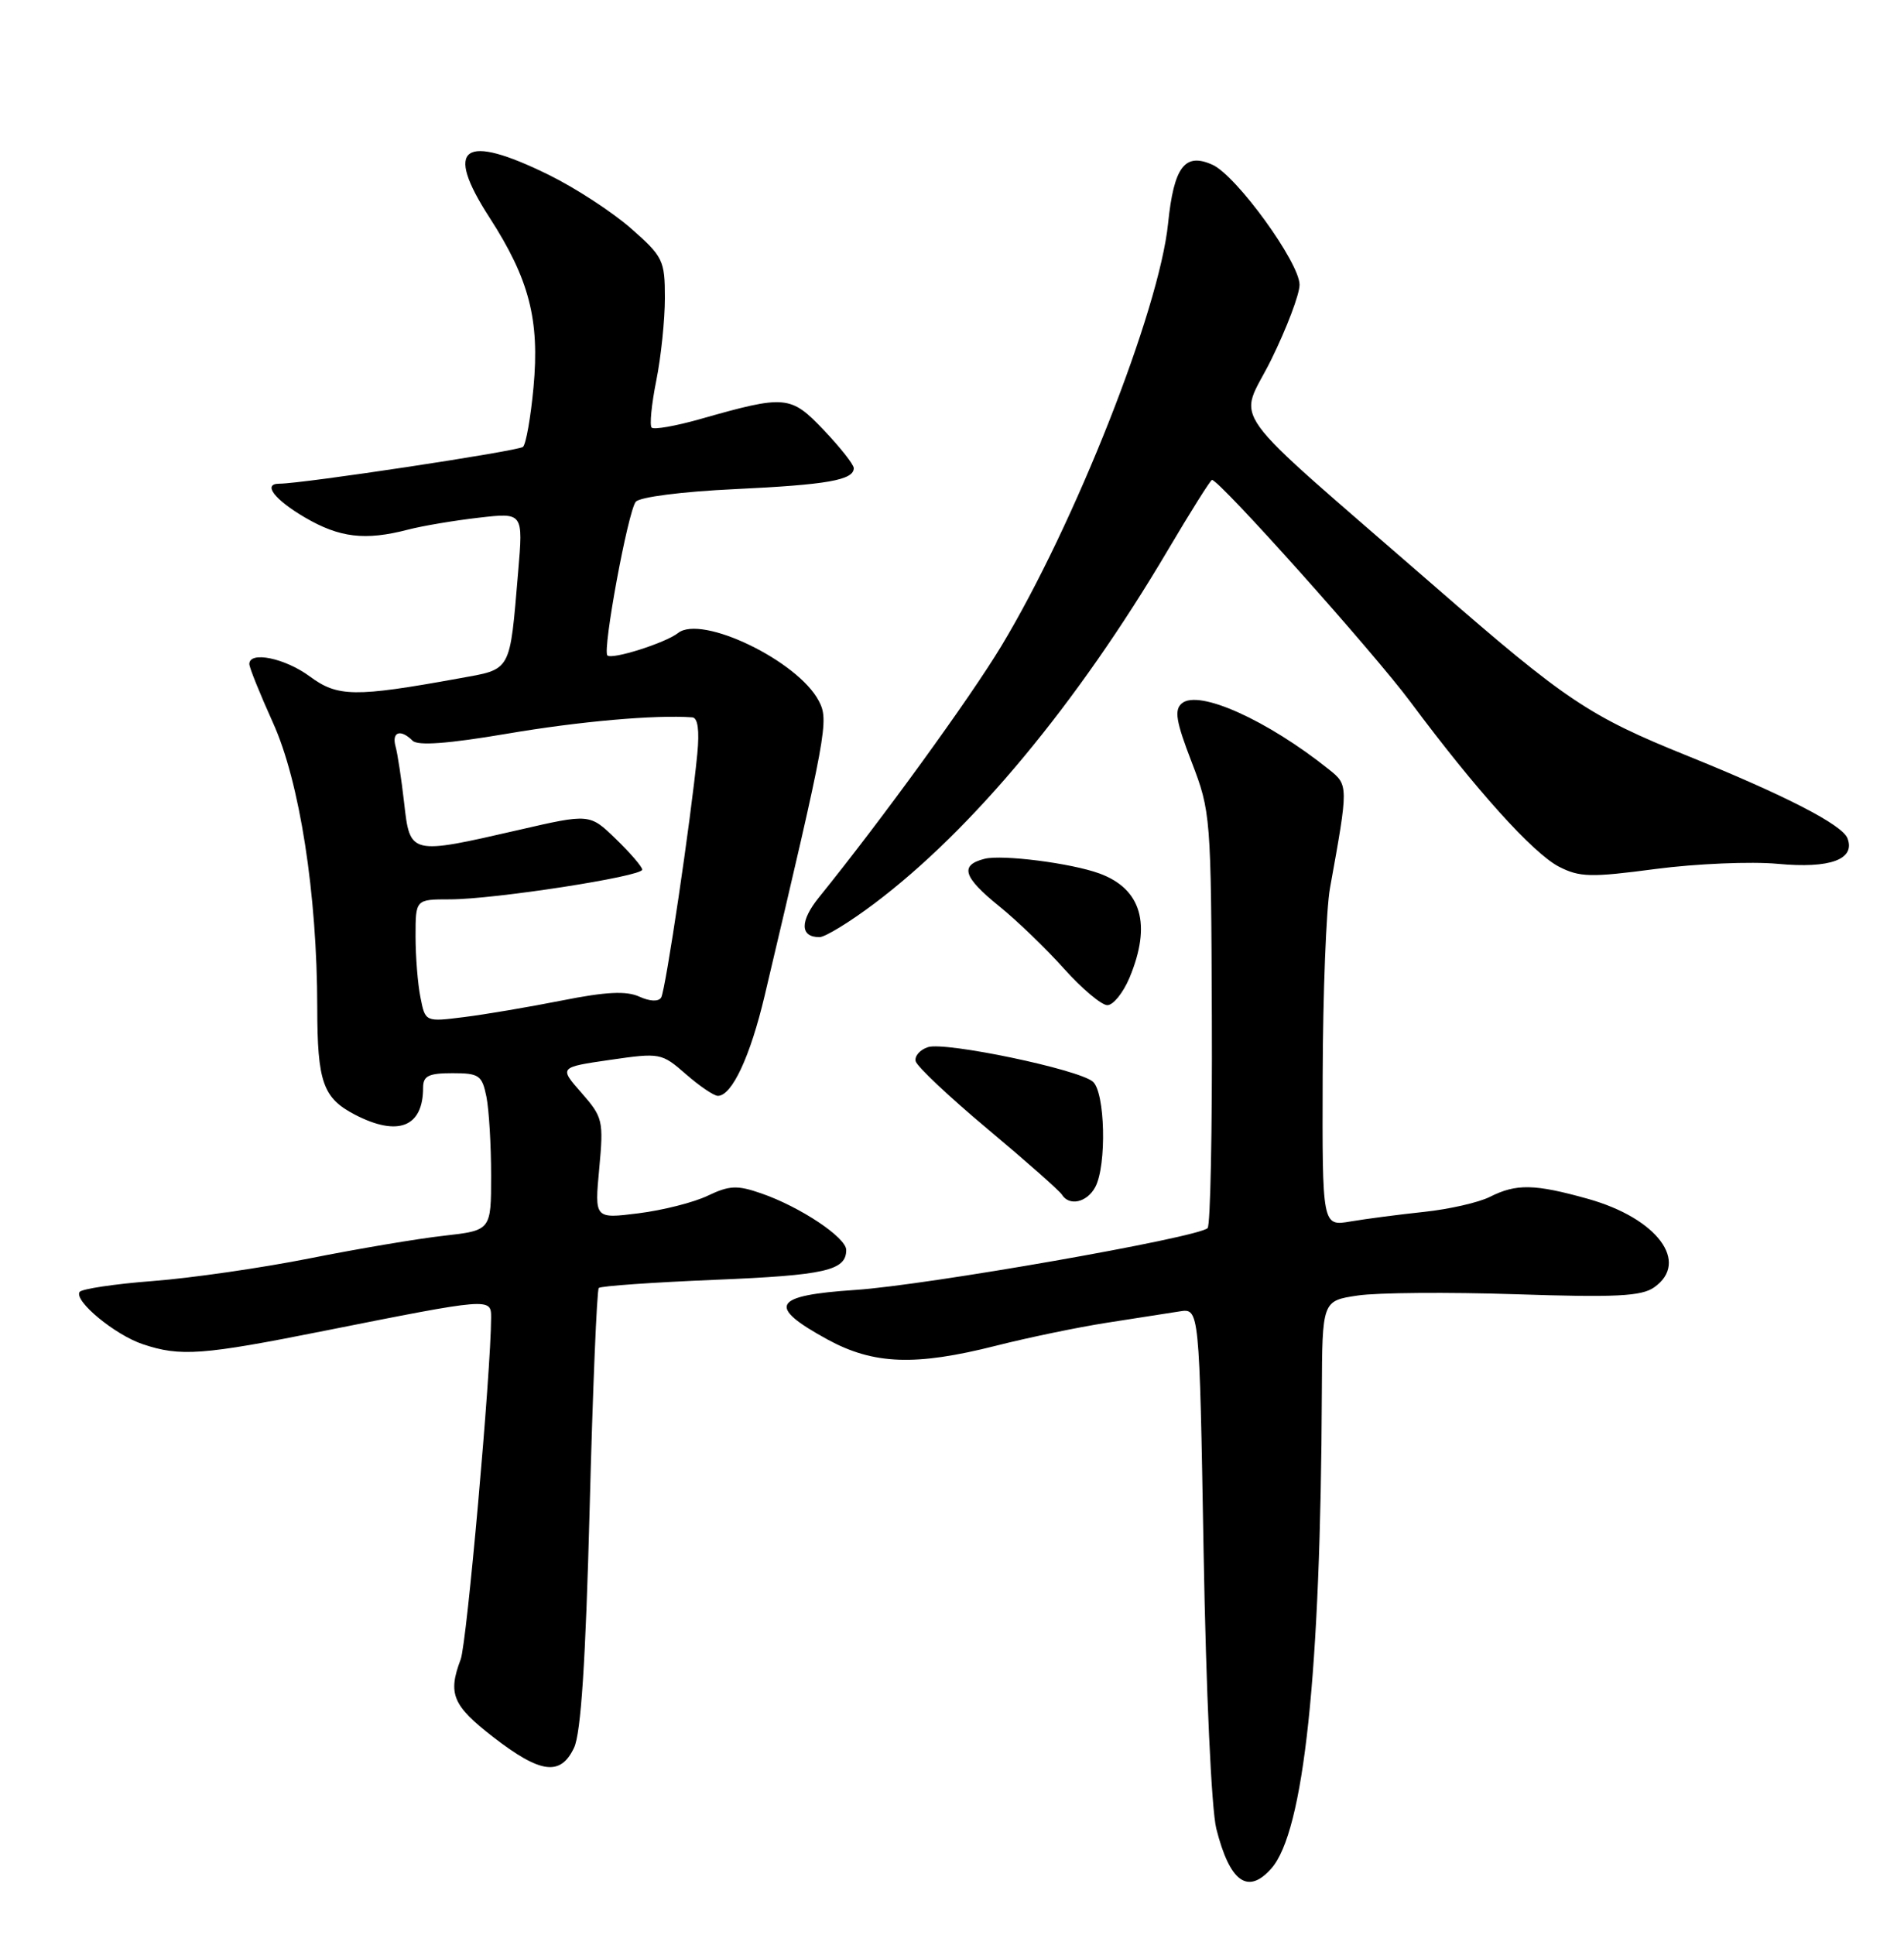 <?xml version="1.0" encoding="UTF-8" standalone="no"?>
<!DOCTYPE svg PUBLIC "-//W3C//DTD SVG 1.1//EN" "http://www.w3.org/Graphics/SVG/1.1/DTD/svg11.dtd" >
<svg xmlns="http://www.w3.org/2000/svg" xmlns:xlink="http://www.w3.org/1999/xlink" version="1.1" viewBox="0 0 252 256">
 <g >
 <path fill="currentColor"
d=" M 168.25 247.25 C 172.57 242.40 174.80 221.42 174.95 184.31 C 175.00 172.12 175.00 172.12 179.69 171.42 C 182.27 171.03 191.68 170.96 200.62 171.25 C 213.84 171.69 217.24 171.52 218.93 170.34 C 223.68 167.01 219.34 161.20 210.18 158.63 C 203.10 156.65 200.70 156.60 197.20 158.36 C 195.72 159.11 191.80 160.00 188.50 160.35 C 185.20 160.70 180.81 161.27 178.75 161.62 C 175.00 162.26 175.00 162.26 175.06 142.38 C 175.09 131.45 175.53 120.25 176.03 117.50 C 178.48 103.95 178.48 103.88 175.90 101.82 C 167.71 95.27 158.66 91.20 156.43 93.06 C 155.39 93.92 155.64 95.44 157.71 100.81 C 160.24 107.38 160.29 108.00 160.39 134.66 C 160.45 149.60 160.20 162.13 159.83 162.50 C 158.59 163.75 122.63 170.06 113.21 170.68 C 102.23 171.41 101.44 172.81 109.51 177.23 C 115.62 180.56 121.13 180.77 131.83 178.06 C 136.05 176.99 142.65 175.62 146.50 175.02 C 150.35 174.42 154.68 173.74 156.12 173.52 C 158.74 173.10 158.74 173.10 159.30 205.30 C 159.62 223.72 160.34 239.41 160.98 241.96 C 162.76 249.01 165.14 250.75 168.25 247.25 Z  M 75.98 231.25 C 76.89 229.32 77.51 219.87 78.04 199.69 C 78.45 183.84 79.00 170.67 79.25 170.42 C 79.51 170.16 86.42 169.68 94.61 169.34 C 109.24 168.74 112.00 168.11 112.00 165.39 C 112.00 163.75 105.92 159.69 100.77 157.91 C 97.58 156.80 96.55 156.84 93.68 158.21 C 91.83 159.10 87.70 160.14 84.50 160.54 C 78.69 161.27 78.69 161.27 79.31 154.63 C 79.90 148.28 79.79 147.83 76.96 144.60 C 73.99 141.22 73.99 141.22 80.74 140.24 C 87.37 139.28 87.56 139.32 90.78 142.13 C 92.59 143.71 94.49 145.00 95.01 145.00 C 96.87 145.00 99.30 139.80 101.21 131.72 C 109.50 96.63 109.73 95.34 108.37 92.74 C 105.59 87.43 92.85 81.29 89.74 83.76 C 88.08 85.07 80.99 87.32 80.39 86.72 C 79.72 86.05 83.10 67.73 84.14 66.40 C 84.63 65.77 90.24 65.05 97.25 64.72 C 109.53 64.14 113.00 63.52 113.00 61.94 C 113.00 61.47 111.22 59.21 109.05 56.93 C 104.64 52.29 103.99 52.23 92.64 55.46 C 89.42 56.37 86.54 56.88 86.25 56.58 C 85.96 56.29 86.23 53.49 86.86 50.36 C 87.49 47.23 88.00 42.30 88.00 39.42 C 88.00 34.46 87.76 33.95 83.53 30.24 C 81.08 28.08 76.19 24.89 72.66 23.15 C 61.27 17.55 58.71 19.38 64.79 28.79 C 70.05 36.93 71.44 42.32 70.61 51.26 C 70.24 55.22 69.62 58.76 69.22 59.13 C 68.62 59.68 40.05 64.00 36.97 64.00 C 34.72 64.00 36.30 66.09 40.34 68.46 C 44.94 71.15 48.32 71.56 54.00 70.08 C 55.92 69.58 60.14 68.87 63.38 68.50 C 69.25 67.82 69.25 67.82 68.58 75.66 C 67.44 89.10 67.77 88.49 60.71 89.77 C 46.97 92.26 44.69 92.23 41.01 89.51 C 37.72 87.08 33.00 86.11 33.00 87.86 C 33.00 88.34 34.41 91.82 36.12 95.61 C 39.66 103.40 41.98 118.31 41.99 133.32 C 42.00 143.17 42.75 145.30 46.98 147.49 C 52.68 150.44 56.00 149.13 56.00 143.92 C 56.00 142.36 56.72 142.00 59.88 142.00 C 63.41 142.00 63.80 142.27 64.38 145.12 C 64.72 146.84 65.00 151.52 65.00 155.53 C 65.00 162.80 65.00 162.80 58.75 163.51 C 55.31 163.89 47.33 165.24 41.00 166.50 C 34.67 167.76 25.33 169.11 20.24 169.50 C 15.15 169.89 10.78 170.55 10.53 170.95 C 9.79 172.15 15.22 176.63 18.90 177.86 C 23.87 179.53 26.80 179.31 42.93 176.09 C 64.87 171.72 65.00 171.71 65.00 174.31 C 64.99 181.38 61.79 217.43 60.97 219.57 C 59.25 224.11 59.90 225.67 65.25 229.82 C 71.54 234.69 74.19 235.04 75.98 231.25 Z  M 144.96 157.07 C 146.50 154.19 146.27 144.47 144.63 143.11 C 142.66 141.47 125.15 137.82 122.83 138.55 C 121.76 138.89 121.02 139.74 121.19 140.42 C 121.36 141.11 125.65 145.15 130.73 149.40 C 135.81 153.65 140.22 157.55 140.54 158.06 C 141.51 159.64 143.87 159.11 144.96 157.07 Z  M 149.49 129.38 C 152.44 122.31 151.08 117.61 145.50 115.57 C 141.77 114.21 132.67 113.05 130.33 113.63 C 126.98 114.47 127.46 116.04 132.27 119.93 C 134.60 121.81 138.45 125.52 140.83 128.18 C 143.21 130.83 145.79 133.00 146.56 133.00 C 147.34 133.00 148.65 131.37 149.49 129.38 Z  M 115.70 119.57 C 128.71 109.79 142.56 93.12 154.57 72.79 C 157.59 67.68 160.22 63.50 160.41 63.50 C 161.40 63.50 181.80 86.31 186.69 92.89 C 195.32 104.49 202.89 112.89 206.32 114.67 C 209.06 116.08 210.53 116.12 219.13 114.98 C 224.48 114.28 231.75 113.97 235.30 114.30 C 242.23 114.95 245.59 113.71 244.52 110.92 C 243.84 109.13 236.27 105.24 223.39 100.03 C 210.32 94.76 207.28 92.72 190.00 77.68 C 161.32 52.72 163.94 56.35 168.25 47.59 C 170.31 43.40 172.00 38.94 172.00 37.68 C 172.00 34.75 163.67 23.26 160.49 21.81 C 156.82 20.14 155.37 22.05 154.60 29.56 C 153.43 41.06 142.25 69.37 132.52 85.50 C 128.33 92.45 116.56 108.65 108.42 118.70 C 105.85 121.87 105.86 124.00 108.46 124.00 C 109.20 124.00 112.46 122.01 115.70 119.57 Z  M 55.65 131.98 C 55.29 130.21 55.00 126.56 55.00 123.88 C 55.00 119.00 55.00 119.00 59.56 119.00 C 65.38 119.00 85.00 115.97 85.00 115.07 C 85.00 114.70 83.44 112.88 81.52 111.02 C 78.05 107.65 78.05 107.65 68.59 109.83 C 54.26 113.12 54.27 113.12 53.49 106.25 C 53.13 103.09 52.62 99.71 52.35 98.75 C 51.82 96.82 53.03 96.43 54.61 98.01 C 55.30 98.70 59.33 98.40 67.06 97.09 C 76.67 95.45 86.74 94.56 91.63 94.92 C 92.36 94.97 92.59 96.64 92.29 99.75 C 91.44 108.50 88.09 131.04 87.51 131.99 C 87.15 132.56 86.03 132.51 84.61 131.87 C 82.90 131.09 80.21 131.22 74.39 132.38 C 70.05 133.24 64.20 134.23 61.40 134.58 C 56.29 135.22 56.29 135.22 55.65 131.98 Z "/>
</g>
</svg>